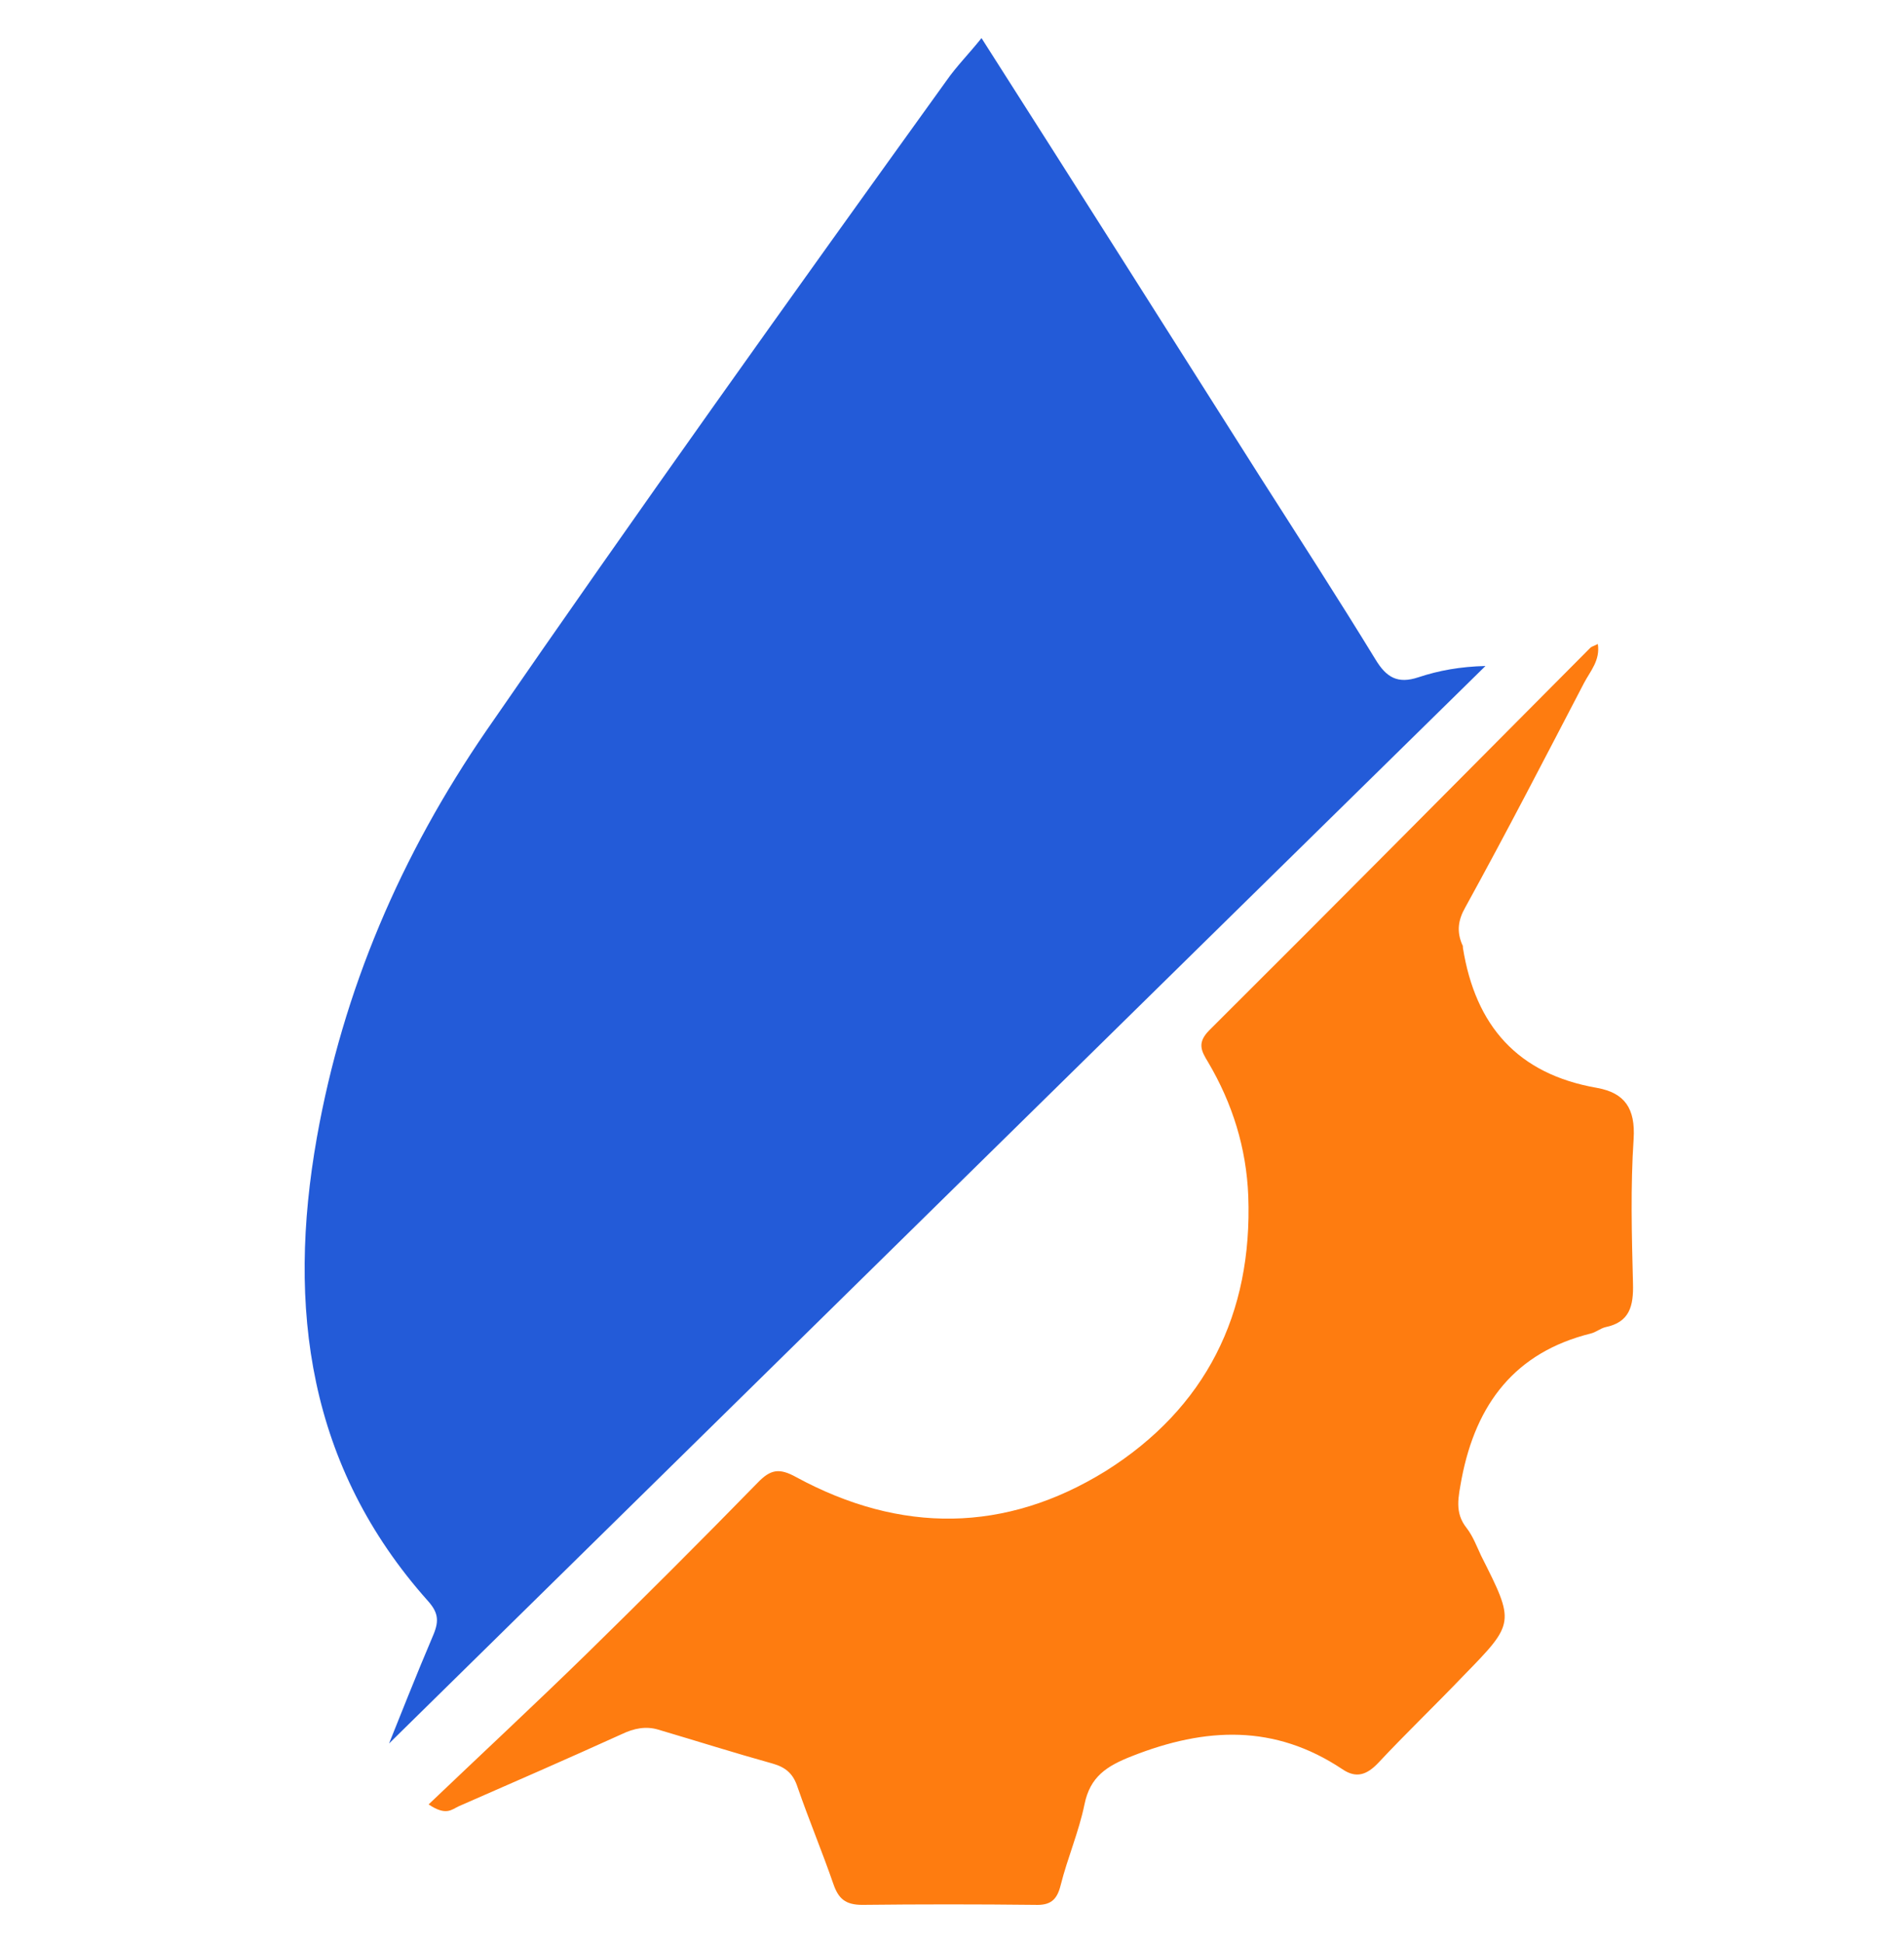<svg width="50" height="51" viewBox="0 0 50 51" fill="none" xmlns="http://www.w3.org/2000/svg">
<path d="M10.217 45.763C10.464 45.153 10.909 44.016 11.387 42.895C11.535 42.533 11.502 42.318 11.238 42.022C8.091 38.495 7.53 34.325 8.321 29.859C9.013 25.969 10.53 22.442 12.771 19.179C16.727 13.443 20.781 7.774 24.852 2.121C25.116 1.742 25.445 1.412 25.775 1C28.247 4.873 30.67 8.697 33.093 12.52C34.114 14.119 35.136 15.701 36.125 17.316C36.405 17.778 36.702 17.959 37.246 17.778C37.79 17.597 38.35 17.498 39.009 17.481C29.302 27.007 19.594 36.55 10.217 45.763Z" fill="#235BD8"/>
<path d="M11.256 47.362C12.64 46.043 14.041 44.741 15.409 43.406C16.925 41.923 18.409 40.44 19.892 38.923C20.238 38.561 20.469 38.528 20.914 38.775C23.65 40.258 26.402 40.242 29.039 38.61C31.66 36.962 32.896 34.49 32.78 31.391C32.731 30.139 32.368 28.968 31.726 27.881C31.544 27.584 31.429 27.37 31.759 27.04C35.104 23.711 38.433 20.349 41.763 17.003C41.795 16.97 41.861 16.954 41.96 16.904C42.026 17.333 41.763 17.613 41.598 17.926C40.576 19.887 39.554 21.865 38.483 23.81C38.285 24.156 38.252 24.453 38.4 24.799C38.417 24.815 38.417 24.848 38.417 24.881C38.746 26.925 39.851 28.194 41.944 28.556C42.669 28.688 42.949 29.1 42.9 29.892C42.817 31.144 42.85 32.413 42.883 33.682C42.9 34.276 42.801 34.704 42.158 34.836C42.026 34.869 41.911 34.968 41.779 35.001C39.785 35.495 38.763 36.847 38.384 38.808C38.301 39.286 38.186 39.698 38.516 40.11C38.681 40.324 38.779 40.588 38.895 40.835C39.785 42.599 39.785 42.599 38.433 43.983C37.692 44.758 36.917 45.499 36.192 46.274C35.895 46.587 35.615 46.686 35.252 46.439C33.472 45.252 31.66 45.334 29.731 46.093C29.056 46.356 28.627 46.636 28.479 47.362C28.33 48.087 28.034 48.763 27.852 49.488C27.754 49.883 27.572 50.015 27.177 49.999C25.66 49.982 24.161 49.982 22.644 49.999C22.199 49.999 22.018 49.834 21.886 49.455C21.59 48.598 21.244 47.774 20.947 46.917C20.831 46.554 20.634 46.389 20.288 46.29C19.282 46.01 18.293 45.697 17.288 45.4C16.958 45.301 16.645 45.367 16.332 45.516C14.915 46.158 13.481 46.785 12.047 47.411C11.866 47.493 11.717 47.675 11.256 47.362Z" fill="#FE7C10"/>
</svg>
